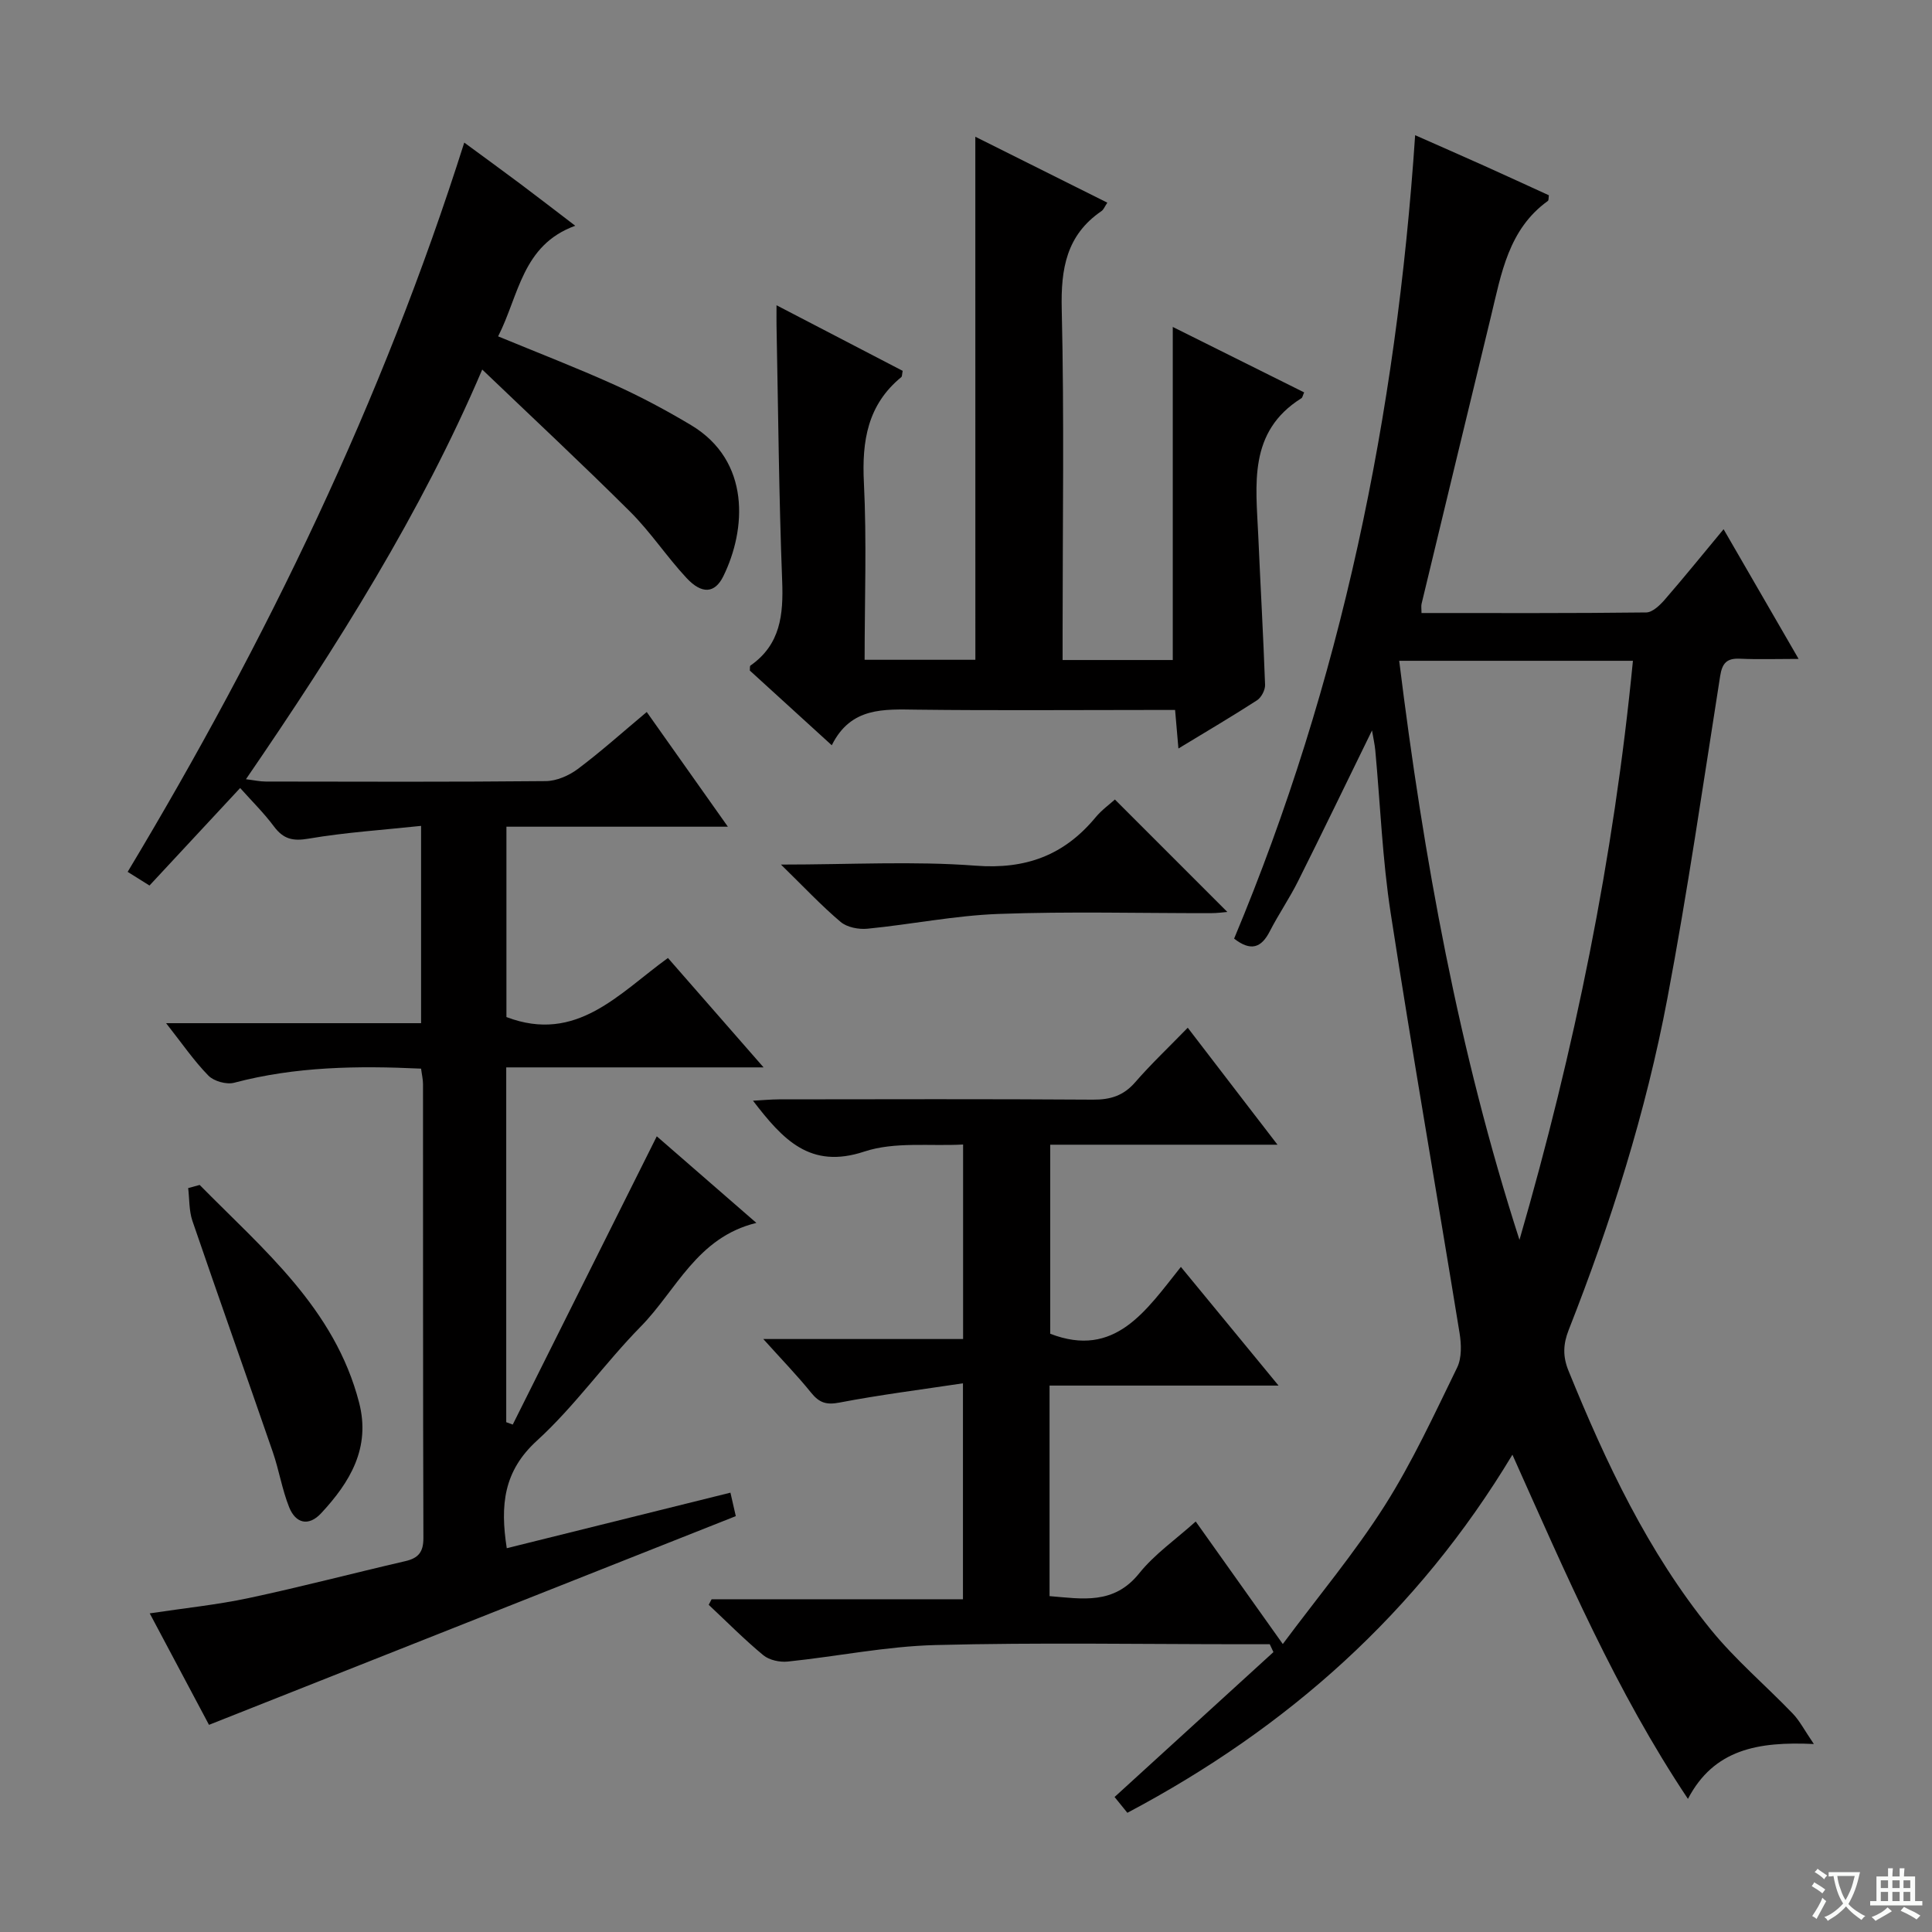 <svg enable-background="new 0 0 400 400" viewBox="0 0 400 400" xmlns="http://www.w3.org/2000/svg"><rect x="0" y="0" width="400" height="400" fill="#808080" stroke="none"/><path d="m377.9 391.2c-.2.3-.4.5-.6.8-.7-.6-1.4-1-2.2-1.5.2-.3.4-.5.5-.8.6.4 1.4.8 2.3 1.5zm-1.8 6.1c-.2-.2-.5-.4-.9-.6.4-.6.8-1.2 1.2-1.9s.7-1.3.9-1.9c.3.3.5.5.8.7-.7 1.3-1.4 2.6-2 3.7zm2.2-9c-.3.3-.5.5-.6.8-.6-.6-1.3-1.1-2-1.5.3-.3.5-.5.6-.7.6.5 1.3.9 2 1.4zm.3.2v-.9h2 4.5c-.3 1.3-.6 2.5-1 3.6s-.9 2.1-1.4 3c.4.5 1 1 1.6 1.4s1.2.8 1.9 1.1c-.3.2-.5.4-.8.8-.4-.3-1-.7-1.6-1.2s-1.2-1.1-1.6-1.6c-.5.6-1.1 1.1-1.7 1.6s-1.4.9-2.1 1.4c-.1-.3-.3-.5-.7-.8.6-.2 1.2-.5 1.9-1s1.4-1.1 2-1.8c-.5-.8-.9-1.6-1.2-2.5s-.6-2-.8-3.2c-.4.1-.7.1-1 .1zm2.5 2.7c.3 1 .7 1.7 1 2.2.3-.5.6-1.1 1-2s.6-1.9.9-3h-3.2-.4c.1.9.3 1.8.7 2.8z" fill="#fafbfa"/><path d="m396.5 388.5v1.5 3.6h1.5v.9c-.4 0-1 0-1.7 0h-7.9c-.5 0-.9 0-1.2 0v-.9h1.3v-3.5c0-.7 0-1.2 0-1.6h2.4c0-.8 0-1.4 0-1.7h1c0 .3-.1.8-.1 1.7h1.5c0-.8 0-1.4 0-1.7h1c0 .3-.1.9-.1 1.7zm-8.2 9.2c-.2-.3-.5-.5-.8-.8.8-.3 1.4-.6 1.9-.9s1-.7 1.4-1.1c.3.3.6.5.9.8-1.6 1-2.8 1.6-3.4 2zm2.6-6.8v-1.6h-1.5v1.6zm0 2.7v-1.9h-1.5v1.9zm2.4-2.7v-1.6h-1.5v1.6zm0 2.7v-1.9h-1.5v1.9zm.2 2 .7-.8c.4.2.9.5 1.6.8s1.3.7 1.8 1c-.3.3-.5.5-.8.8-.4-.3-1.5-1-3.3-1.8zm2-4.7v-1.6h-1.4v1.6zm0 2.7v-1.9h-1.4v1.9z" fill="#fafbfa"/><g fill="#010000"><path d="m313.13 301.18c-19.67 32.71-46.55 56.58-79.72 74.14-.96-1.19-1.85-2.28-2.65-3.27 11.14-10.16 22.01-20.08 32.89-30-.25-.54-.51-1.09-.76-1.63-1.74 0-3.49 0-5.23 0-21.33 0-42.67-.38-63.99.17-10.22.26-20.38 2.37-30.59 3.42-1.64.17-3.81-.3-5.04-1.31-3.95-3.27-7.56-6.93-11.31-10.44.2-.38.4-.77.6-1.15h52.04c0-14.89 0-29.24 0-44.71-8.69 1.31-17.19 2.38-25.58 3.99-2.74.53-4.19.01-5.85-2.04-2.91-3.6-6.15-6.94-9.91-11.12h41.37c0-13.42 0-26.31 0-40.27-6.82.38-14.15-.63-20.46 1.46-11.23 3.72-16.86-2.49-23.04-10.53 2.02-.11 3.7-.27 5.38-.28 21.66-.02 43.33-.09 64.99.06 3.62.03 6.33-.81 8.75-3.59 3.26-3.76 6.9-7.19 10.89-11.3 6.25 8.14 12.13 15.82 18.58 24.22-16.16 0-31.39 0-47.05 0v39.14c13.41 5.18 19.81-4.78 27.05-13.84 6.76 8.22 13.15 15.98 20.22 24.57-16.41 0-31.77 0-47.41 0v43.59c6.76.55 13.3 1.84 18.55-4.71 3.18-3.97 7.55-7 11.71-10.74 5.76 8.1 11.46 16.13 18.03 25.37 7.43-9.98 14.89-18.89 21.07-28.61 5.76-9.08 10.3-18.95 15.03-28.64.97-2 .87-4.81.5-7.12-4.71-28.98-9.78-57.91-14.26-86.93-1.72-11.14-2.15-22.48-3.19-33.72-.12-1.27-.41-2.53-.68-4.13-5.23 10.68-10.18 20.96-15.29 31.17-1.78 3.57-4.06 6.88-5.88 10.43-1.76 3.44-3.94 4.18-7.38 1.5 22.15-52.91 33.6-108.44 37.48-166.34 4.98 2.2 9.6 4.23 14.2 6.29 4.53 2.03 9.03 4.12 13.49 6.15-.09.57-.02 1.04-.21 1.17-8.17 5.88-9.64 15.07-11.78 23.9-4.81 19.83-9.59 39.68-14.37 59.52-.11.46-.01.98-.01 1.9 15.58 0 31.06.07 46.53-.12 1.31-.02 2.84-1.51 3.85-2.67 4.01-4.62 7.86-9.39 12.16-14.56 5.18 8.96 10.13 17.52 15.53 26.85-4.58 0-8.35.13-12.12-.04-2.71-.13-3.69.86-4.12 3.59-3.51 22.27-6.74 44.61-10.93 66.75-4.45 23.53-11.66 46.35-20.43 68.63-1.16 2.95-1.25 5.48-.04 8.45 7.73 19 16.43 37.51 29.43 53.54 5.1 6.29 11.39 11.6 17.02 17.46 1.42 1.48 2.38 3.39 4.35 6.28-11.57-.54-20.69 1.08-26.07 11.36-14.92-22.35-25.23-46.47-36.34-71.26zm1.46-44.48c11.39-39.28 19.53-79.08 23.49-119.89-16.41 0-32.11 0-48.39 0 5.06 40.93 12.32 80.9 24.9 119.89z"/><path d="m104.92 320.54c15.56-3.86 30.75-7.64 46.31-11.5.43 1.9.79 3.46 1.11 4.86-36.36 14.4-72.42 28.69-109.07 43.21-3.75-7.05-7.84-14.75-12.27-23.08 7.2-1.09 13.93-1.77 20.5-3.17 10.85-2.31 21.6-5.14 32.41-7.64 2.7-.62 3.76-1.87 3.75-4.79-.1-31.33-.06-62.66-.08-93.98 0-.97-.24-1.93-.4-3.2-13.14-.62-26-.44-38.7 2.92-1.58.42-4.19-.31-5.33-1.47-2.99-3.05-5.43-6.63-8.76-10.86h52.79c0-13.7 0-26.73 0-40.85-7.93.85-15.67 1.34-23.27 2.64-3.3.57-5.24.09-7.19-2.52-2.07-2.78-4.58-5.25-7-7.96-6.29 6.77-12.47 13.41-18.77 20.19-1.68-1.05-2.9-1.81-4.52-2.83 28.7-47.78 52.73-97.45 69.69-150.99 4.16 3.06 7.89 5.77 11.58 8.53 3.59 2.69 7.13 5.43 11.4 8.69-11.03 4-11.64 14.42-15.97 22.9 8.23 3.4 16.27 6.5 24.11 10.04 5.43 2.45 10.72 5.28 15.84 8.34 12.4 7.43 11.42 21.65 6.67 31.3-1.76 3.56-4.44 3.74-7.6.36-4.08-4.37-7.41-9.47-11.63-13.68-10.01-9.97-20.35-19.6-30.68-29.49-12.59 29.56-30 57.22-48.92 84.82 1.71.21 2.9.48 4.09.48 19.33.03 38.66.1 57.99-.09 2.24-.02 4.8-1.14 6.64-2.52 4.78-3.58 9.23-7.58 14.26-11.79 5.51 7.78 10.84 15.32 16.8 23.75-15.77 0-30.6 0-45.85 0v39.41c14.53 5.53 23.29-4.89 33.44-12.23 6.54 7.48 12.81 14.66 19.8 22.65-18.43 0-35.69 0-53.28 0v73.46c.45.16.9.33 1.35.49 9.91-19.83 19.82-39.66 29.82-59.68 6.49 5.64 13.23 11.5 20.62 17.93-12.33 3-16.55 13.94-23.93 21.45-7.46 7.59-13.66 16.48-21.49 23.62-6.93 6.31-7.65 13.36-6.26 22.28z"/><path d="m201.93 28.31c8.67 4.33 17.81 8.89 27.33 13.65-.55.82-.77 1.45-1.22 1.75-7.26 4.97-8.42 11.94-8.22 20.31.53 22.32.18 44.65.18 66.98v5.65h22.81c0-22.85 0-45.68 0-68.96 8.95 4.46 18.07 9.01 27.2 13.55-.29.64-.34 1.07-.57 1.21-11.09 6.95-9.4 17.91-8.93 28.46.45 10.29 1.04 20.57 1.41 30.87.04 1.07-.77 2.63-1.67 3.21-5.13 3.32-10.41 6.42-16.27 9.98-.25-2.87-.44-5.08-.69-7.98-1.82 0-3.58 0-5.34 0-16 0-31.99.13-47.99-.06-6.94-.08-13.79-.61-17.75 7.37-6.06-5.53-11.54-10.52-16.97-15.47.05-.44-.03-.91.13-1.03 6.23-4.35 6.84-10.53 6.57-17.53-.68-17.63-.82-35.28-1.17-52.92-.02-.98 0-1.96 0-4.15 9.17 4.77 17.69 9.2 26.12 13.58-.15.72-.1 1.15-.29 1.3-6.98 5.73-8.17 13.21-7.74 21.82.6 12.1.15 24.26.15 36.7h22.93c-.01-36.09-.01-72.11-.01-108.29z"/><path d="m161.69 179c14.48 0 27.45-.75 40.3.23 10.42.8 18.34-2.17 24.84-10.01 1.26-1.52 2.92-2.71 4-3.69l23.28 23.28c-.74.06-2.08.25-3.42.25-14.65.02-29.31-.38-43.94.16-9.07.33-18.08 2.17-27.15 3.06-1.82.18-4.22-.28-5.55-1.4-4-3.38-7.6-7.23-12.36-11.88z"/><path d="m41.34 245.33c13.18 13.39 27.98 25.58 33.01 45.07 2.42 9.37-1.88 16.47-7.86 22.9-2.61 2.81-5.3 2.09-6.63-1.26-1.46-3.66-2.08-7.64-3.37-11.38-5.51-15.97-11.18-31.89-16.65-47.88-.72-2.12-.61-4.53-.88-6.8.79-.22 1.58-.43 2.38-.65z"/></g></svg>